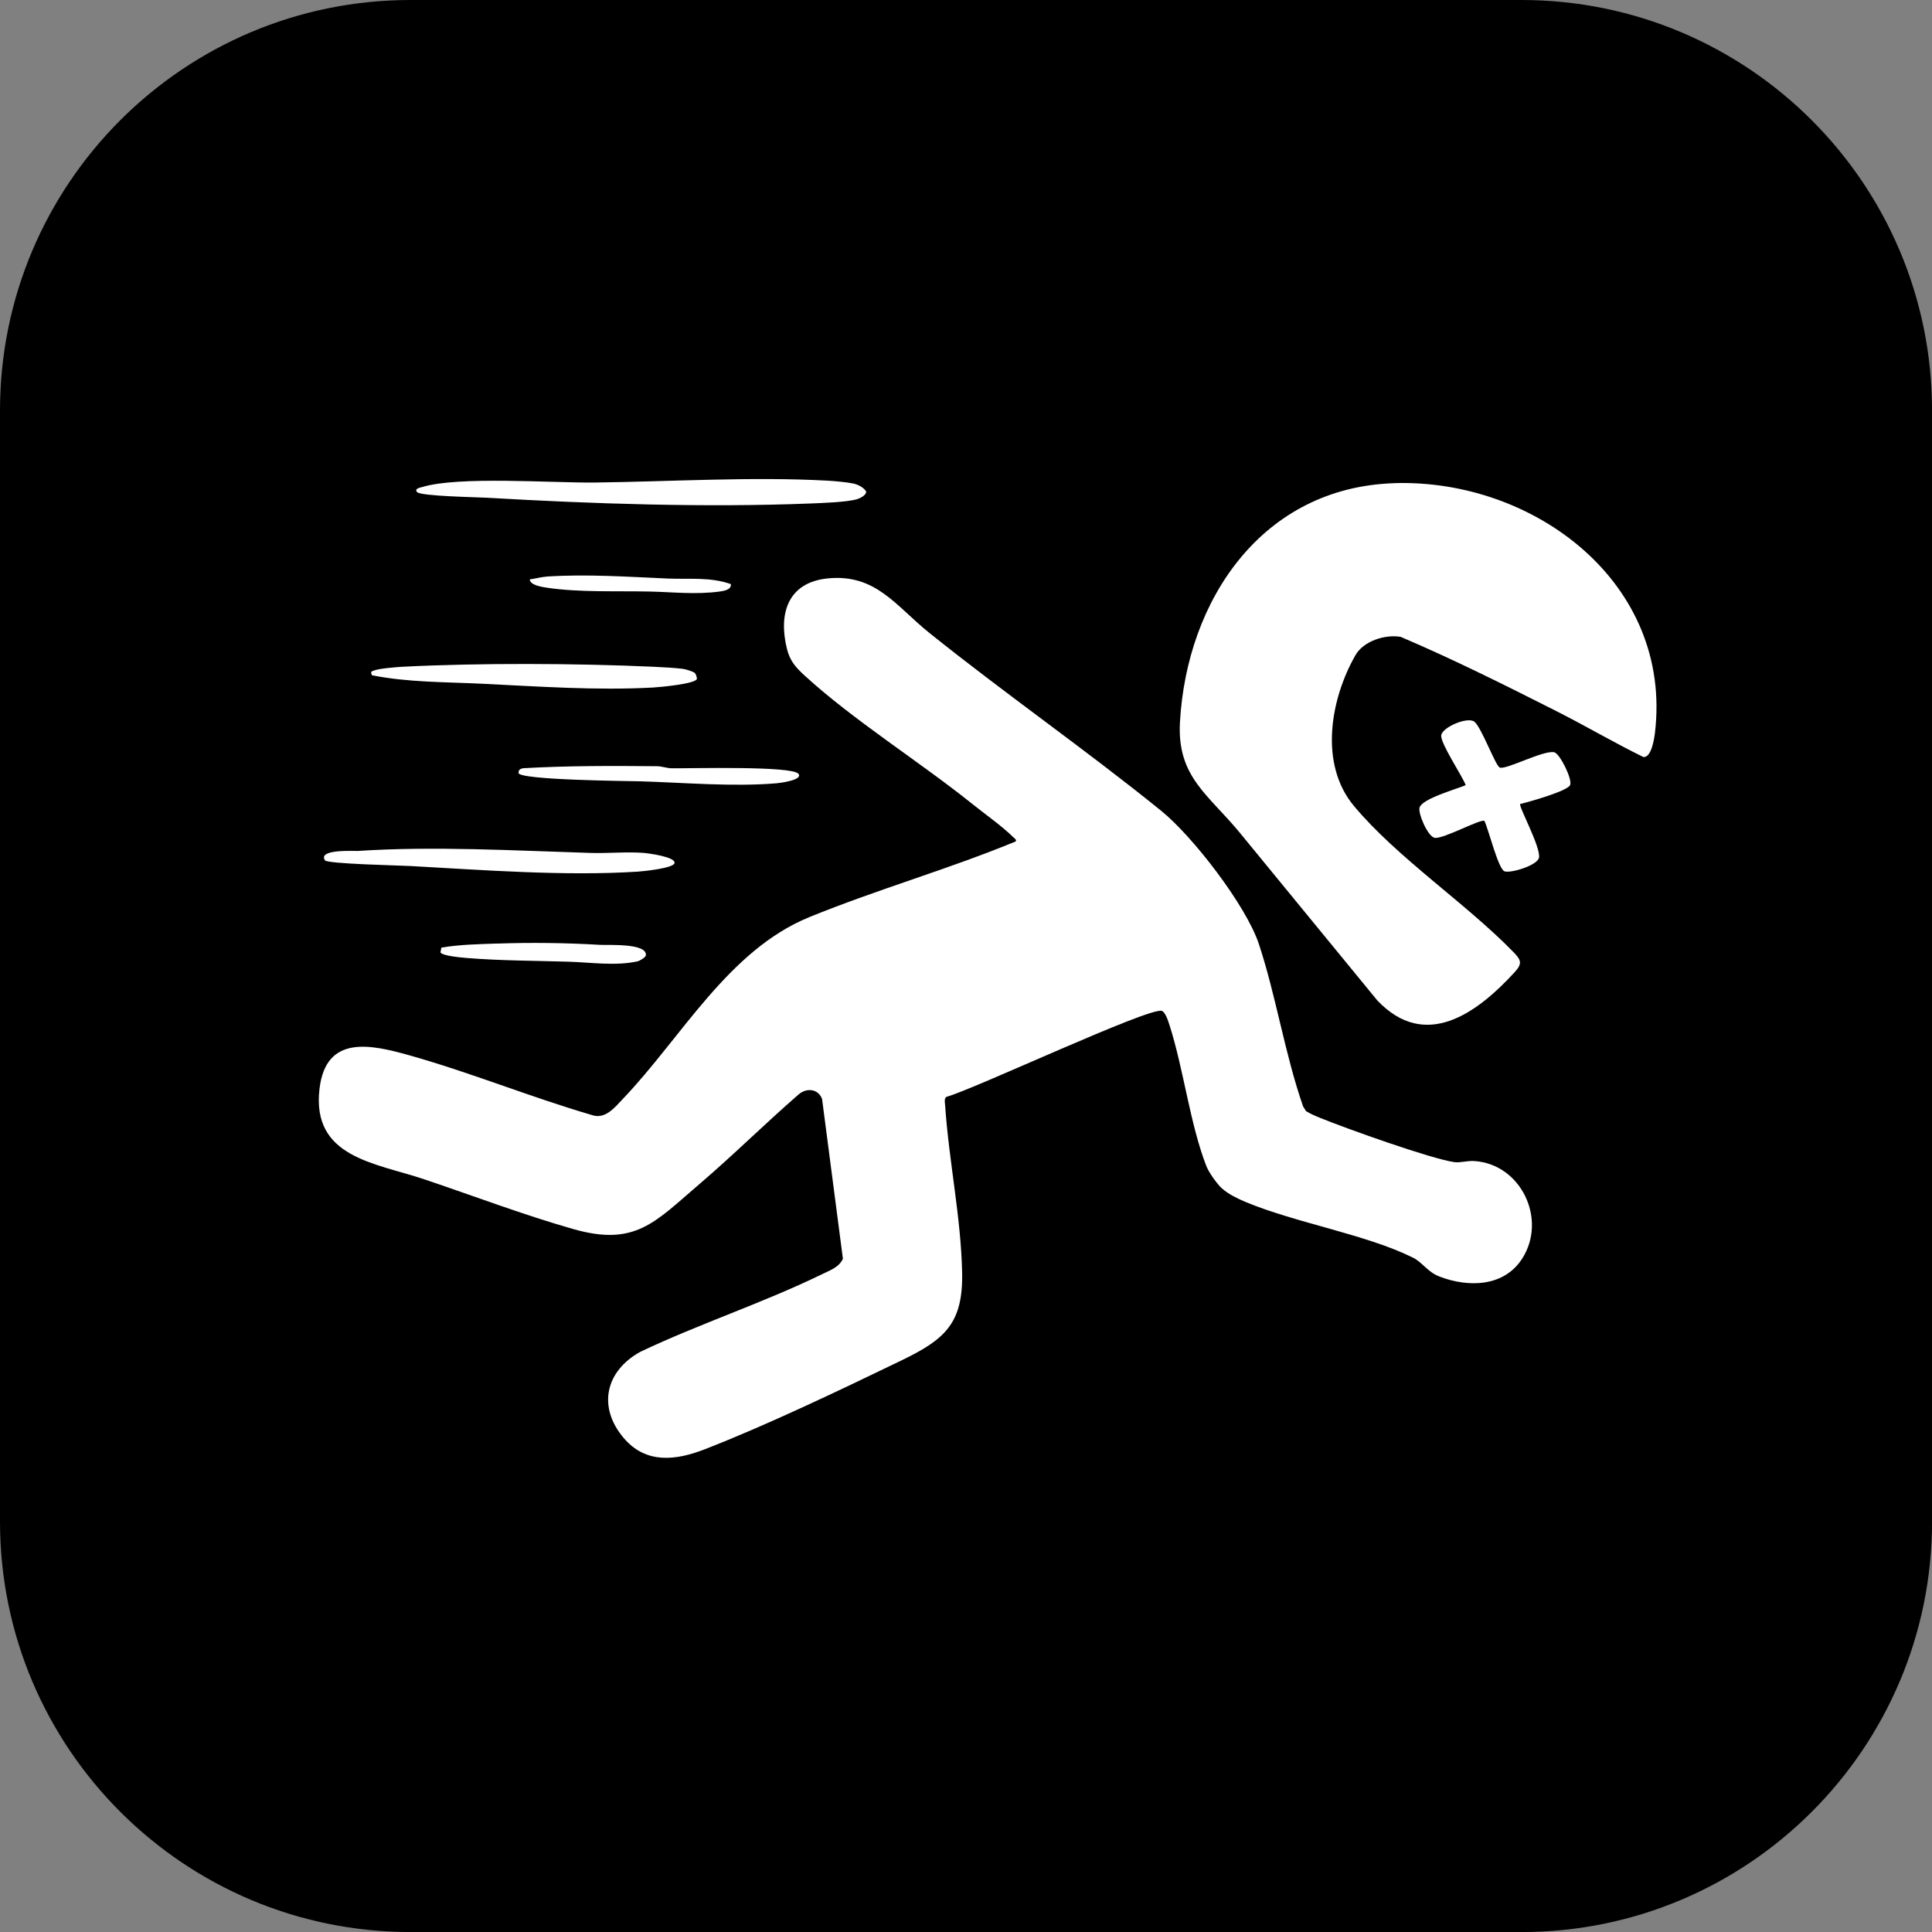 <?xml version="1.0" encoding="UTF-8"?>
<svg id="_Слой_1" data-name="Слой 1" xmlns="http://www.w3.org/2000/svg" viewBox="0 0 406.11 406.11">
  <rect x="0" y="0" width="406.11" height="406.11" fill="#808080" stroke="none"/>
  <defs>
    <style>
      .cls-1 {
        fill: #fff;
      }
    </style>
  </defs>
  <g>
    <path d="M86.3.5h233.51c47.35,0,85.8,38.45,85.8,85.8v233.52c0,47.35-38.45,85.8-85.8,85.8H86.3C38.95,405.61.5,367.17.5,319.81V86.3C.5,38.95,38.95.5,86.3.5Z"/>
    <path d="M319.81,1c47.03,0,85.3,38.27,85.3,85.3v233.52c0,47.03-38.27,85.3-85.3,85.3H86.3c-47.03,0-85.3-38.27-85.3-85.3V86.3C1,39.27,39.27,1,86.3,1h233.52M319.81,0H86.3C38.64,0,0,38.64,0,86.3v233.52c0,47.66,38.64,86.3,86.3,86.3h233.52c47.66,0,86.3-38.64,86.3-86.3V86.3C406.11,38.64,367.48,0,319.81,0h0Z"/>
  </g>
  <g>
    <path class="cls-1" d="M256.87,249.83c-1.07-.98-2.79-3.4-3.32-4.78-3.42-8.87-4.73-20.18-7.68-29.45-.26-.81-.88-2.85-1.65-3.11-2.6-.87-39.66,16.56-45.31,18.08-.49.38-.28,1.28-.24,1.8.78,11.67,3.33,23.45,3.57,35.15.22,10.76-3.73,14.08-12.79,18.46-12.66,6.12-28.39,13.65-41.36,18.68-6.09,2.36-12.32,3.08-16.96-2.36-5.59-6.56-3.87-14.14,3.53-18.18,12.39-5.88,25.91-10.31,38.2-16.31,1.62-.79,3.52-1.44,4.32-3.22l-4.38-33.59c-.82-2.17-3.26-2.38-4.92-.96-7.09,6.16-13.81,12.84-20.96,18.94-9.26,7.91-13.38,13.08-26.38,9.38-10.38-2.95-21.1-7.02-31.39-10.48s-23.69-4.54-21.99-19.01c1.35-11.44,10.76-9.32,18.83-7.06,12.81,3.59,25.58,8.82,38.39,12.56,2.82,1,4.82-1.56,6.54-3.37,12.4-12.99,22.18-31.27,39.2-38.22,14.23-5.81,29.14-10.04,43.36-15.9.34-.34-.36-.76-.59-.99-2.03-2.05-6.07-4.94-8.51-6.9-11.06-8.87-24.92-17.55-35.13-26.88-1.87-1.7-3.18-3.1-3.82-5.66-1.85-7.41.12-14.02,8.56-14.87,10.12-1.01,14.32,5.81,21.34,11.44,15.95,12.8,32.85,24.54,48.73,37.39,6.68,5.4,17.87,19.92,20.56,28.03,3.61,10.92,5.47,23.17,9.3,34.15l.61.97c.93.57,1.93,1,2.94,1.41,5.22,2.14,23.4,8.65,28.25,9.31,1.23.17,2.66-.32,4.15-.23,9.83.61,15.34,12.16,10.16,20.41-3.8,6.06-11.34,6.22-17.45,3.87-2.5-.96-3.56-2.96-5.53-3.95-9.79-4.89-24.66-7.31-35.26-11.74-1.6-.67-3.62-1.65-4.89-2.81Z"/>
    <path class="cls-1" d="M292.99,101.56c29.37-.96,58.65,20.89,54.88,52.51-.16,1.34-.77,5.22-2.43,5.06-6.22-3.05-12.21-6.58-18.38-9.7-10.73-5.42-21.6-10.86-32.63-15.56-3.28-.56-7.8.86-9.51,3.85-5.27,9.21-7.68,22.86-.34,31.67,9.11,10.93,23.53,20.43,33.6,30.79,1.62,1.67,1.82,2.41.2,4.18-7.89,8.6-18.74,16.6-28.87,5.93l-28.83-35.16c-6.66-8.13-13.29-11.79-12.65-23.33,1.45-25.84,17.36-49.33,44.97-50.23Z"/>
    <path class="cls-1" d="M309.95,151.73c1.48,1.26,4.32,8.99,5.25,9.58,1.11.7,9.24-3.7,11.51-3.18,1.17.27,3.89,5.74,3.32,6.91-.63,1.28-8.67,3.53-10.48,3.96-.4.44,4.28,8.92,3.96,11.23-.22,1.65-5.93,3.37-7.25,2.93s-3.39-8.92-4.23-10.6c-.71-.52-8.6,3.81-10.43,3.56-1.44-.2-3.55-5.11-3.21-6.35.52-1.9,7.79-3.9,9.71-4.73-.78-2.03-5.31-8.74-5.15-10.45s5.6-4.05,7.01-2.86Z"/>
    <path class="cls-1" d="M87.67,103.42c-.68-.72.77-.95,1.1-1.05,7.66-2.32,27.2-.84,36.21-.94,15.87-.19,33.21-1.27,49.01-.39,1.43.08,4,.31,5.34.59.99.21,2.16.78,2.72,1.65.14.77-1.24,1.45-1.86,1.64-2.1.64-7.32.81-9.76.91-22.02.88-46.01.08-67.97-1.2-2.16-.13-13.98-.31-14.81-1.2Z"/>
    <path class="cls-1" d="M68.31,180.84c-1.58-2.41,6.11-1.92,6.91-1.97,15.97-1.05,32.93-.07,48.97.42,3.62.11,7.51-.28,11.07-.01,1,.08,6.83.83,6.52,2.16-.25,1.06-6.48,1.7-7.71,1.78-15.24.98-32.57-.34-47.8-1.18-2.3-.13-17.47-.44-17.97-1.2Z"/>
    <path class="cls-1" d="M146.03,141.44c.27.26.43.85.47,1.25-.29,1.07-7.83,1.75-9.24,1.83-11.92.65-24.14-.23-35.97-.8-7.69-.37-15.57-.27-23.11-1.78-.39-.94,0-.79.56-1.03.92-.38,4.7-.7,5.94-.76,16.08-.82,36.45-.73,52.57,0,1.82.08,4.52.23,6.27.44.52.06,2.18.55,2.5.85Z"/>
    <path class="cls-1" d="M167.85,162.68c.99,1.29-4,1.92-4.55,1.96-9.27.79-19.53-.14-28.81-.41-2.04-.06-25.54-.24-25.5-1.77.02-.68.4-.88.99-.98,9.32-.53,18.71-.51,28.06-.42,1.13.01,2.09.41,3.12.43,3.64.06,25.35-.56,26.68,1.17Z"/>
    <path class="cls-1" d="M104.57,198.34c7.23-.25,14.44-.15,21.61.27,1.61.1,9.81-.42,9.59,2.18-.04.44-1.29,1.18-1.78,1.29-4.6,1.02-9.94.2-14.52.07-6.97-.21-14.43-.21-21.34-.78-1.16-.1-5.07-.42-5.55-1.17l.2-1.01c3.86-.66,7.85-.72,11.78-.86Z"/>
    <path class="cls-1" d="M153.63,122.78c.15,1.13-1.36,1.42-2.21,1.54-5.14.72-9.96.12-14.96.02-6.78-.14-14.69.2-21.34-.78-.95-.14-3.73-.51-3.76-1.77,1.22-.17,2.5-.53,3.74-.61,8.29-.53,17.03.07,25.28.43,4.47.19,8.89-.37,13.25,1.17Z"/>
  </g>
</svg>